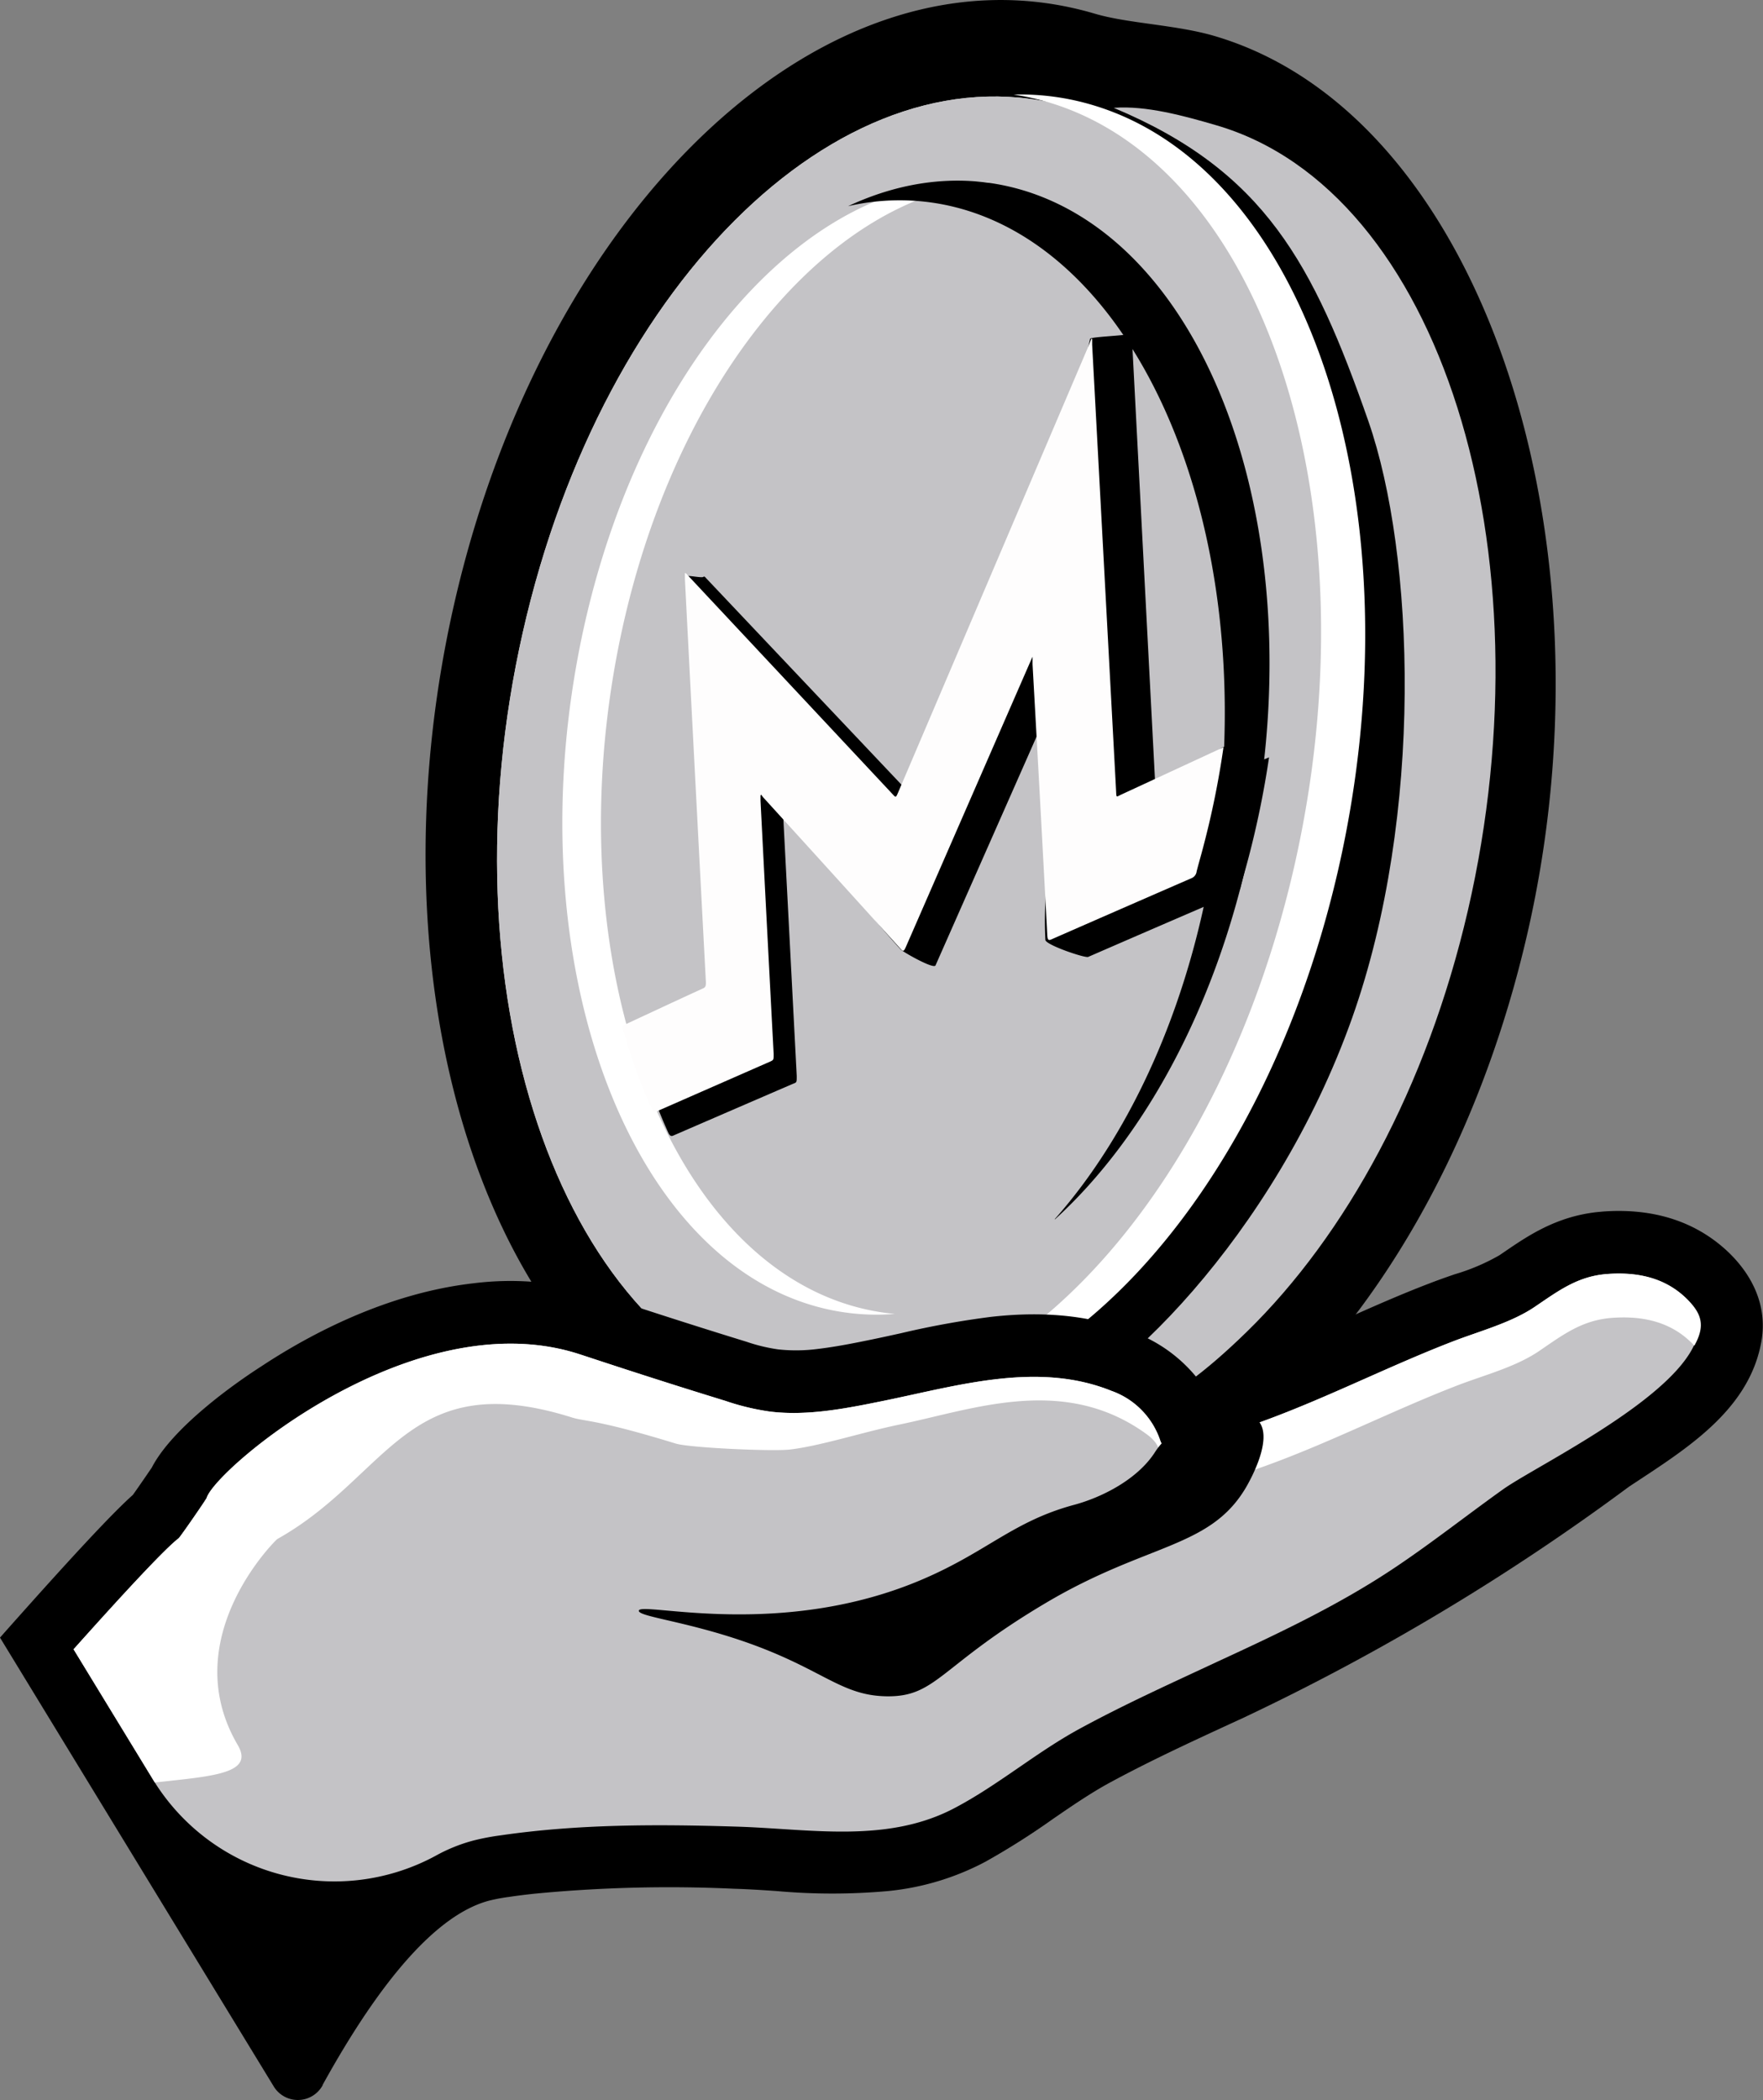 <svg xmlns="http://www.w3.org/2000/svg" viewBox="0 0 232.21 276.52"><rect x="0" y="0" width="232.21" height="276.52" fill="#808080" stroke="none"/><defs><style>.cls-1,.cls-6{fill:#c4c3c6;}.cls-1,.cls-2,.cls-3,.cls-4{fill-rule:evenodd;}.cls-2{fill:#d8d8d8;}.cls-3,.cls-7{fill:#fff;}.cls-5{fill:#fefdfd;}</style></defs><title>Monere</title><g id="Warstwa_2" data-name="Warstwa 2"><g id="Warstwa_1-2" data-name="Warstwa 1"><g id="Group-2"><path id="Path" d="M160,4.75c35.1,10.36,53.22,65.69,41.19,118.11-5.68,24.78-17.13,46.38-32,60.89a46.26,46.26,0,0,1-19.92,11.88A38,38,0,0,1,136.61,197q-18.39,1.48-28.88-.51-10.86-2.07-23.26-11c-24.25-19-34.67-62.31-24.6-106.18C71.89,27,109.08-8.56,144.19,1.8,148.62,3.11,154.91,3.25,160,4.75Z"/><path class="cls-1" d="M136.35,186.17c9.93-2.5,31.52-23.32,41.75-52.15,9.48-26.75,8.25-61,2.13-78.57C173,34.78,166.6,22.53,146.69,14.2c4.27-.33,9.32,1.07,13.53,2.3,29.53,8.63,44.07,56.06,33.12,103.39-5.4,23.32-16.1,42.76-29.11,55.46-11.49,11.22-16.6,11.28-20.26,11.14C139.65,186.33,137.11,186.23,136.35,186.17Z"/><path id="Oval" class="cls-2" d="M174.94,115c10.62-46.9-4.51-92-33.81-100.8S79.48,36.36,68.86,83.26s4.51,92,33.8,100.8S164.32,161.92,174.94,115Z"/><path id="Oval-Copy" class="cls-1" d="M174.94,115c10.62-46.9-4.51-92-33.81-100.8S79.48,36.36,68.86,83.26s4.51,92,33.8,100.8S164.32,161.92,174.94,115Z"/><path class="cls-3" d="M130.55,24C108.41,25.8,87.36,51.87,81,87.64c-7.22,40.76,7.4,78.67,32.66,84.68a30.49,30.49,0,0,0,4.19.69,29.75,29.75,0,0,1-9.28-.71c-25.25-6-39.88-43.92-32.66-84.68,6.82-38.5,30.7-65.77,54.62-63.6Z"/><path class="cls-3" d="M109.93,185c25.42-.64,51.09-29.62,60.52-70.84,10.74-47-3.68-92-32.19-100.64a35.06,35.06,0,0,0-4.76-1.07,33.26,33.26,0,0,1,10.57,1.43c28.52,8.62,42.93,53.68,32.19,100.64C166.11,158.84,137.15,189,109.93,185Z"/><path class="cls-4" d="M138.94,160.51c10.39-11.73,18.29-29.35,21.2-50,5.78-41-10.21-78.36-35.69-83.54a30.1,30.1,0,0,0-12.75.18c7.6-3.55,15.59-4.41,23.36-2,25,7.82,38.19,46.75,29.46,87-4.51,20.8-14,37.87-25.58,48.42Z"/></g><path d="M84.07,137.86c3.66-1.68,7.36-3.39,11.12-5.09.36-.17.44-.36.41-1-1-18.35-4.21-37.5-5.16-55.86,0-.25,2.26.3,2.24,0,.18,0,.27.17.38.28l28.39,30c.41.43.41.43.75-.37,8.53-19.69,17.4-42.44,21.38-61.21.06-.28,5.29-.43,5.4-.71l.12,0,0,.8,3.18,60.91c.05,1,8-6.87,8.7-7.17,4.68-2.13,1.34,3.49,6.17,1.28a121.85,121.85,0,0,1-2.73,13.32c-.32,1.23-.69,2.44-1,3.67a1.15,1.15,0,0,1-.68.9q-9.92,4.26-19.41,8.39c-.42.18-5.61-1.58-5.64-2.24-.64-12.34,3.78-23,3.14-35.37l-.05-1c-.17.37-.28.6-.38.84q-8.77,19.86-17.18,38.89c-.24.54-4.29-1.78-4.58-2.09-6.47-7.08-8.9-11.61-15.11-18.38-.11-.12-.2-.26-.3-.39l-.09.11,0,.72,1.8,34.6c0,.83,0,.83-.45,1q-8.07,3.48-15.82,6.84c-.28.13-.45,0-.62-.32a70.2,70.2,0,0,1-4-11.23A1.43,1.43,0,0,1,84.07,137.86Z"/><path class="cls-5" d="M82,135.06c3.48-1.62,7-3.27,10.59-4.91.34-.15.41-.34.38-.92q-1.4-26.52-2.76-53l0-.77c.17,0,.25.16.35.26l27.05,28.9c.39.42.39.42.72-.35L143.44,45.4c.11-.26.2-.53.29-.79h.12l0,.77L147,104.06c.05,1,0,.9.59.61l13.56-6.28a114.71,114.71,0,0,1-2.59,12.83c-.3,1.19-.65,2.35-.95,3.53a1.08,1.08,0,0,1-.64.87q-9.45,4.11-18.48,8.07c-.4.18-.52.07-.55-.57Q137,105.29,136,87.47l0-1-.36.81q-8.35,19.14-16.34,37.44c-.23.53-.35.59-.62.29q-9.26-10.25-18.14-20c-.1-.11-.19-.25-.28-.37l-.09.1,0,.7q.85,16.67,1.73,33.33c0,.79,0,.79-.43,1l-15,6.58c-.28.12-.44,0-.6-.31A67.93,67.93,0,0,1,82,135.27,1.55,1.55,0,0,1,82,135.06Z"/><path d="M227.45,164.69c-4.23-3.9-9.73-5.64-16.33-5.16l-.84.08c-5.38.61-9.1,3.16-12.09,5.2l-.69.47a27.16,27.16,0,0,1-5.93,2.52c-1.09.38-2.21.77-3.34,1.21-4,1.53-7.87,3.26-11.65,4.94-6.51,2.88-12.74,5.64-19,7.38a19.53,19.53,0,0,0-8.08-5.84c-5.55-2.23-11.77-2.91-19-2.09a114.45,114.45,0,0,0-11.83,2.15c-1.23.27-2.45.54-3.66.79-2.42.5-4.92,1-7.29,1.28a22,22,0,0,1-5.23.06,22.75,22.75,0,0,1-4.15-1l-.29-.09c-7.76-2.39-13.82-4.38-17.07-5.45l-2.37-.77a39,39,0,0,0-16.2-1.4c-11.37,1.29-21.52,6.67-28,10.95C30.74,182.27,22.71,188,20,193.23c-.52.77-1.81,2.65-2.5,3.61C14.74,199.3,9.31,205.13,0,215.63l36.06,59.11a3.72,3.72,0,0,0,6.44-.17l0-.05c7.89-14.29,15.24-22.45,21.87-24.24a23.41,23.41,0,0,1,2.71-.51c1-.15,2.14-.29,3.23-.41a185.15,185.15,0,0,1,26.41-.66c1.79.05,3.61.17,5.54.3A82.25,82.25,0,0,0,117,249a34.56,34.56,0,0,0,12.74-3.83,97.45,97.45,0,0,0,9-5.7c2.52-1.73,4.91-3.36,7.34-4.69,5.1-2.77,10.33-5.2,15.88-7.76l1.85-.85a301,301,0,0,0,50.72-30.39c7-4.65,15.55-9.7,17.38-18.69C232.94,172.31,231,168,227.45,164.69Z"/><path class="cls-6" d="M221.88,170.75c-2.85-2.62-6.45-3.27-10.16-3-3.92.28-6.48,2.24-9.59,4.34s-7.29,3.19-10.92,4.6c-12.12,4.69-23.88,11.39-36.72,13.8-.82.16-1.36.13-1.69-.87a10.46,10.46,0,0,0-6.41-6.48c-9.66-3.89-20.1-.72-29.8,1.27-4.9,1-10.21,2.09-15.23,1.45a31.75,31.75,0,0,1-5.81-1.4c-10.42-3.2-17.82-5.7-19.49-6.23-21.76-6.83-47.67,15.21-48.84,19-.07.22-3.49,5.17-3.7,5.33-1.76,1.34-7.08,7.06-13.83,14.61l10.4,17.05a28,28,0,0,0,37.25,10.16,21.81,21.81,0,0,1,4.9-2,30.8,30.8,0,0,1,3.69-.71c10.29-1.5,20.7-1.47,31.07-1.15,9.7.29,19.93,2.28,28.87-2.52,5.66-3,10.64-7.27,16.32-10.36,5.93-3.23,12.08-6,18.2-8.86,8-3.69,16-7.46,23.32-12.36,4.85-3.24,9.44-6.87,14.19-10.26C203.13,192.37,231.17,179.31,221.88,170.75Z"/><path class="cls-7" d="M221.88,170.75c-2.85-2.62-6.45-3.27-10.16-3-3.92.28-6.48,2.24-9.59,4.34s-7.29,3.19-10.92,4.6c-12.12,4.69-23.88,11.39-36.72,13.8-.82.16-1.36.13-1.69-.87a10.46,10.46,0,0,0-6.41-6.48c-9.66-3.89-20.1-.72-29.8,1.27-4.9,1-10.21,2.09-15.23,1.45a31.75,31.75,0,0,1-5.81-1.4c-10.42-3.2-17.82-5.7-19.49-6.23-21.76-6.83-47.67,15.21-48.84,19-.07.22-3.49,5.17-3.7,5.33-1.76,1.34-7.08,7.06-13.83,14.61l10.7,17.54c7.58-.84,13.16-1.14,10.92-4.94-8.21-14,5-27,5.22-27.12,14.81-8.31,17.06-22.84,38.82-16,1.67.53,3.23.23,13.65,3.43,1.81.56,12.68,1.05,15,.79,4.09-.47,9.64-2.3,14.55-3.31,9.69-2,21.63-6.6,32.48,1.29,2.65,1.93,1.34,3.36,2.4,6.55.33,1,.87,1,1.69.87,12.84-2.41,24.6-9.11,36.72-13.8,3.63-1.41,7.74-2.43,10.92-4.6s5.67-4.06,9.59-4.34c3.71-.27,7.31.38,10.15,3a8.4,8.4,0,0,1,.67.66C224.63,174.57,224.23,172.91,221.88,170.75Z"/><path d="M155.14,188.34c3.48-2.33,8.89-3.31,10.64-1.21,1.95,2.33-1.14,7.78-1.52,8.47-4.71,8.32-13,7.47-26.45,15.43-14.08,8.33-14.41,12.41-21,12.33-7.06-.09-9.09-4.82-24.22-8.86-5-1.34-8.49-1.82-8.45-2.41.1-1.3,18.7,3.95,37.55-4.21,8.34-3.6,11.77-7.53,19.63-9.69,3.82-1,8.53-3.41,10.82-7A8.77,8.77,0,0,1,155.14,188.34Z"/></g></g></svg>